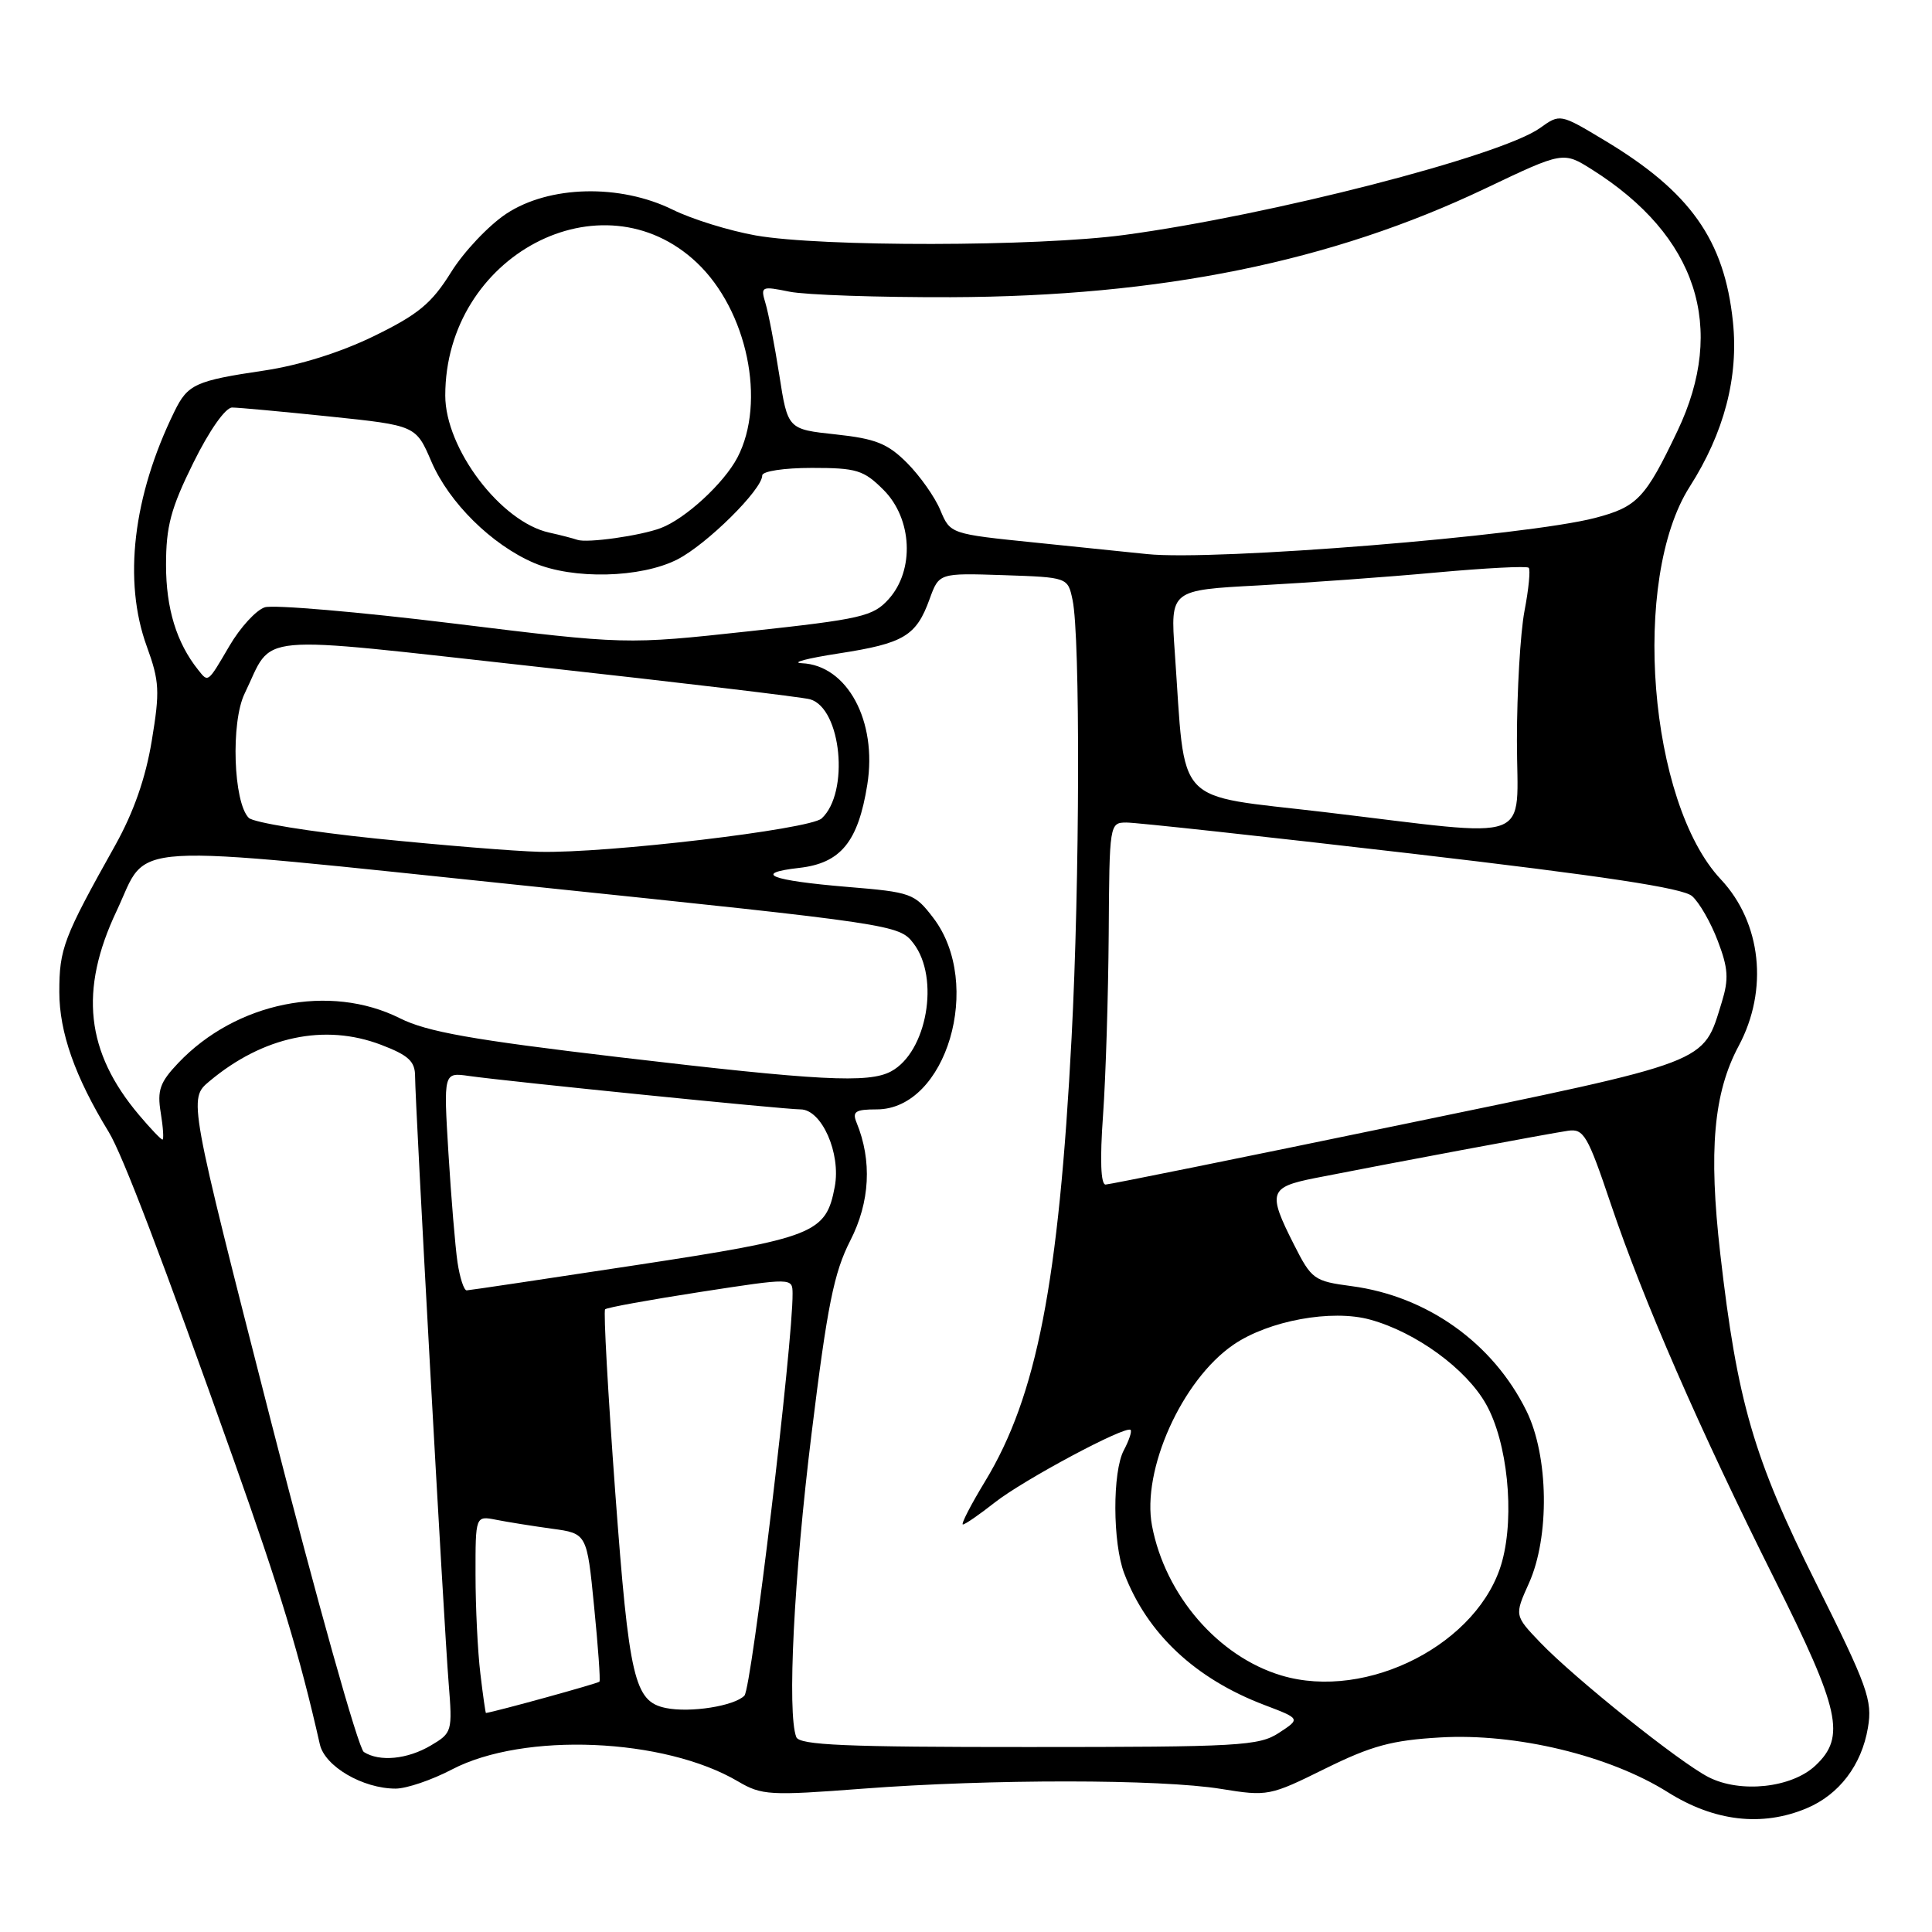 <?xml version="1.0" encoding="UTF-8" standalone="no"?>
<!DOCTYPE svg PUBLIC "-//W3C//DTD SVG 1.1//EN" "http://www.w3.org/Graphics/SVG/1.1/DTD/svg11.dtd" >
<svg xmlns="http://www.w3.org/2000/svg" xmlns:xlink="http://www.w3.org/1999/xlink" version="1.1" viewBox="0 0 256 256">
 <g >
 <path fill="currentColor"
d=" M 239.36 239.62 C 243.69 237.81 246.67 233.90 247.51 228.93 C 248.13 225.29 247.48 223.49 240.60 209.70 C 232.36 193.20 230.19 185.74 227.94 166.09 C 226.38 152.44 227.06 144.81 230.38 138.60 C 234.36 131.17 233.40 122.25 228.01 116.51 C 218.45 106.33 216.10 76.72 223.89 64.50 C 228.46 57.34 230.39 49.97 229.62 42.62 C 228.49 31.79 223.97 25.41 212.61 18.60 C 206.72 15.06 206.72 15.06 204.05 16.97 C 198.84 20.68 168.29 28.54 149.00 31.13 C 137.42 32.69 108.84 32.73 100.15 31.20 C 96.65 30.58 91.70 29.05 89.15 27.79 C 82.14 24.34 72.77 24.57 67.09 28.32 C 64.75 29.87 61.44 33.37 59.75 36.10 C 57.20 40.19 55.44 41.66 49.58 44.52 C 45.14 46.69 39.70 48.40 35.00 49.10 C 25.90 50.45 24.88 50.91 23.12 54.51 C 17.61 65.74 16.29 76.98 19.45 85.65 C 21.13 90.27 21.20 91.58 20.11 98.15 C 19.30 103.09 17.71 107.63 15.27 112.00 C 8.40 124.27 7.86 125.70 7.86 131.44 C 7.86 136.79 9.94 142.69 14.41 150.00 C 16.25 153.02 21.48 166.73 30.98 193.48 C 37.12 210.78 39.70 219.29 42.38 231.13 C 43.04 234.06 48.08 237.00 52.42 237.00 C 53.86 237.00 57.22 235.86 59.89 234.46 C 69.40 229.49 88.01 230.27 97.80 236.05 C 100.93 237.89 101.99 237.95 114.32 237.01 C 131.26 235.72 153.75 235.73 161.80 237.04 C 167.97 238.04 168.26 237.98 175.58 234.36 C 181.74 231.32 184.43 230.59 190.85 230.22 C 200.89 229.63 213.26 232.61 221.00 237.48 C 227.16 241.35 233.47 242.08 239.36 239.62 Z  M 226.39 235.48 C 222.52 233.50 208.67 222.41 204.08 217.63 C 200.67 214.06 200.67 214.06 202.58 209.81 C 205.36 203.66 205.21 192.93 202.26 186.95 C 197.83 177.96 189.12 171.75 179.09 170.42 C 174.11 169.76 173.79 169.53 171.45 164.90 C 167.95 157.99 168.17 157.31 174.25 156.10 C 183.83 154.21 205.46 150.16 207.78 149.83 C 209.85 149.53 210.38 150.44 213.43 159.50 C 217.75 172.31 225.19 189.38 235.13 209.24 C 243.82 226.61 244.60 230.15 240.56 233.94 C 237.41 236.91 230.62 237.64 226.39 235.48 Z  M 48.21 232.15 C 47.49 231.70 41.98 212.04 35.94 188.46 C 24.97 145.60 24.97 145.60 27.74 143.28 C 34.85 137.32 43.01 135.59 50.49 138.44 C 54.13 139.83 55.00 140.63 55.00 142.61 C 55.00 146.13 58.82 215.27 59.45 223.04 C 59.96 229.43 59.91 229.62 57.08 231.29 C 53.98 233.12 50.30 233.48 48.21 232.15 Z  M 105.51 230.17 C 104.29 226.99 105.19 208.99 107.53 190.01 C 109.62 172.99 110.50 168.63 112.67 164.38 C 115.28 159.28 115.57 153.80 113.50 148.75 C 112.90 147.29 113.34 147.00 116.17 147.00 C 125.41 147.00 130.33 130.36 123.67 121.63 C 121.18 118.37 120.76 118.22 112.29 117.52 C 102.09 116.67 99.64 115.71 105.90 115.00 C 111.40 114.38 113.71 111.55 114.92 103.98 C 116.27 95.56 112.27 88.14 106.25 87.88 C 104.74 87.81 106.95 87.23 111.16 86.58 C 119.78 85.25 121.41 84.27 123.18 79.37 C 124.43 75.93 124.43 75.93 132.96 76.21 C 141.49 76.50 141.49 76.50 142.12 79.50 C 143.15 84.31 143.08 116.86 141.99 137.50 C 140.29 170.00 137.37 185.01 130.55 196.25 C 128.63 199.41 127.30 202.00 127.59 202.00 C 127.88 202.00 129.78 200.69 131.81 199.09 C 135.62 196.09 149.18 188.84 149.81 189.47 C 150.00 189.67 149.60 190.87 148.92 192.15 C 147.39 195.00 147.42 204.45 148.97 208.50 C 152.01 216.47 158.38 222.44 167.54 225.92 C 172.33 227.74 172.33 227.74 169.47 229.61 C 166.83 231.34 164.25 231.49 136.32 231.49 C 112.01 231.50 105.93 231.24 105.51 230.17 Z  M 63.65 221.75 C 63.30 218.86 63.01 212.98 63.01 208.67 C 63.00 200.84 63.00 200.84 65.75 201.38 C 67.26 201.68 70.59 202.21 73.13 202.56 C 77.77 203.19 77.77 203.19 78.72 212.85 C 79.25 218.16 79.57 222.65 79.43 222.83 C 79.25 223.06 65.88 226.75 64.39 226.98 C 64.33 226.99 63.99 224.64 63.65 221.75 Z  M 88.23 226.32 C 84.05 225.46 83.36 222.54 81.52 197.70 C 80.56 184.61 79.95 173.72 80.18 173.49 C 80.40 173.26 86.08 172.23 92.80 171.19 C 105.00 169.31 105.00 169.31 105.02 171.40 C 105.08 177.85 99.59 223.69 98.64 224.68 C 97.30 226.06 91.46 226.98 88.23 226.32 Z  M 169.76 222.00 C 161.41 219.49 154.40 211.37 152.65 202.18 C 151.25 194.80 156.61 182.86 163.44 178.18 C 168.10 174.99 176.47 173.45 181.56 174.86 C 187.63 176.53 194.29 181.39 196.91 186.06 C 199.74 191.08 200.72 200.67 199.05 206.85 C 196.11 217.72 181.18 225.44 169.76 222.00 Z  M 60.62 167.25 C 60.32 165.19 59.78 158.68 59.42 152.79 C 58.77 142.09 58.77 142.09 62.13 142.57 C 67.47 143.32 103.91 147.00 106.07 147.00 C 108.87 147.00 111.45 152.81 110.61 157.25 C 109.45 163.44 107.96 164.03 84.24 167.64 C 72.28 169.46 62.20 170.97 61.84 170.98 C 61.47 170.99 60.93 169.31 60.62 167.25 Z  M 146.16 147.75 C 146.52 142.66 146.85 131.86 146.91 123.75 C 147.00 109.15 147.02 109.00 149.25 108.99 C 150.49 108.98 167.47 110.83 187.00 113.10 C 212.44 116.07 222.99 117.66 224.21 118.74 C 225.16 119.57 226.69 122.23 227.61 124.66 C 229.00 128.29 229.09 129.72 228.15 132.78 C 225.59 141.03 227.07 140.46 185.40 149.08 C 164.56 153.40 147.05 156.94 146.50 156.96 C 145.86 156.99 145.73 153.70 146.16 147.75 Z  M 18.43 147.75 C 11.37 139.40 10.47 131.23 15.45 120.71 C 19.84 111.41 15.10 111.70 70.31 117.43 C 118.51 122.44 119.15 122.53 121.04 125.00 C 124.56 129.59 122.83 139.42 118.06 141.97 C 115.09 143.56 108.52 143.21 82.00 140.08 C 62.54 137.78 56.57 136.72 53.00 134.93 C 43.71 130.27 31.28 132.78 23.61 140.86 C 21.19 143.41 20.81 144.47 21.30 147.45 C 21.62 149.40 21.72 151.00 21.53 151.00 C 21.33 151.00 19.94 149.54 18.43 147.75 Z  M 49.79 111.11 C 41.15 110.22 33.57 108.99 32.96 108.37 C 30.92 106.31 30.57 95.71 32.41 91.91 C 36.36 83.78 32.71 84.11 71.26 88.36 C 90.09 90.44 106.33 92.37 107.34 92.66 C 111.50 93.86 112.58 105.04 108.87 108.45 C 107.28 109.90 80.34 113.09 71.50 112.87 C 68.20 112.79 58.43 111.99 49.79 111.11 Z  M 175.50 107.61 C 155.25 105.21 157.14 107.23 155.66 86.35 C 155.08 78.19 155.08 78.19 166.79 77.57 C 173.23 77.22 183.81 76.46 190.31 75.86 C 196.80 75.27 202.31 74.98 202.56 75.23 C 202.81 75.47 202.56 78.06 202.00 80.97 C 201.45 83.89 201.00 91.61 201.00 98.14 C 201.00 112.03 203.85 110.98 175.50 107.61 Z  M 26.25 88.75 C 23.39 85.17 22.00 80.62 22.00 74.87 C 22.00 69.74 22.63 67.37 25.62 61.32 C 27.74 57.03 29.87 54.00 30.76 54.00 C 31.59 54.00 37.41 54.54 43.69 55.19 C 55.11 56.38 55.11 56.38 57.17 61.18 C 59.51 66.61 65.14 72.17 70.73 74.58 C 75.93 76.81 84.90 76.60 89.75 74.13 C 93.65 72.14 101.00 64.87 101.00 63.00 C 101.00 62.44 103.87 62.00 107.58 62.00 C 113.51 62.00 114.44 62.28 117.08 64.92 C 120.89 68.74 121.21 75.55 117.75 79.39 C 115.68 81.68 114.18 82.03 99.22 83.65 C 82.93 85.42 82.93 85.42 60.05 82.61 C 47.47 81.07 36.23 80.11 35.09 80.47 C 33.94 80.84 31.84 83.13 30.41 85.57 C 27.49 90.55 27.61 90.46 26.25 88.75 Z  M 152.00 73.42 C 150.07 73.22 143.42 72.53 137.21 71.90 C 125.92 70.75 125.92 70.75 124.60 67.60 C 123.88 65.86 121.89 63.05 120.19 61.34 C 117.61 58.76 116.02 58.13 110.73 57.56 C 104.38 56.88 104.38 56.88 103.26 49.69 C 102.64 45.74 101.82 41.46 101.43 40.18 C 100.76 37.95 100.88 37.89 104.61 38.65 C 106.75 39.08 116.38 39.41 126.00 39.38 C 153.83 39.28 176.44 34.68 196.82 24.97 C 207.13 20.06 207.13 20.06 210.97 22.48 C 224.86 31.25 228.82 43.38 222.27 57.11 C 218.03 66.02 216.95 67.16 211.39 68.62 C 202.29 71.01 160.95 74.35 152.00 73.42 Z  M 76.50 71.53 C 75.95 71.34 74.27 70.90 72.77 70.57 C 66.36 69.16 59.00 59.45 59.00 52.41 C 59.00 33.85 79.75 22.91 92.34 34.81 C 99.02 41.13 101.55 53.28 97.71 60.63 C 95.92 64.04 90.82 68.74 87.56 69.97 C 84.87 70.99 77.78 71.99 76.50 71.53 Z "/>
</g>
</svg>